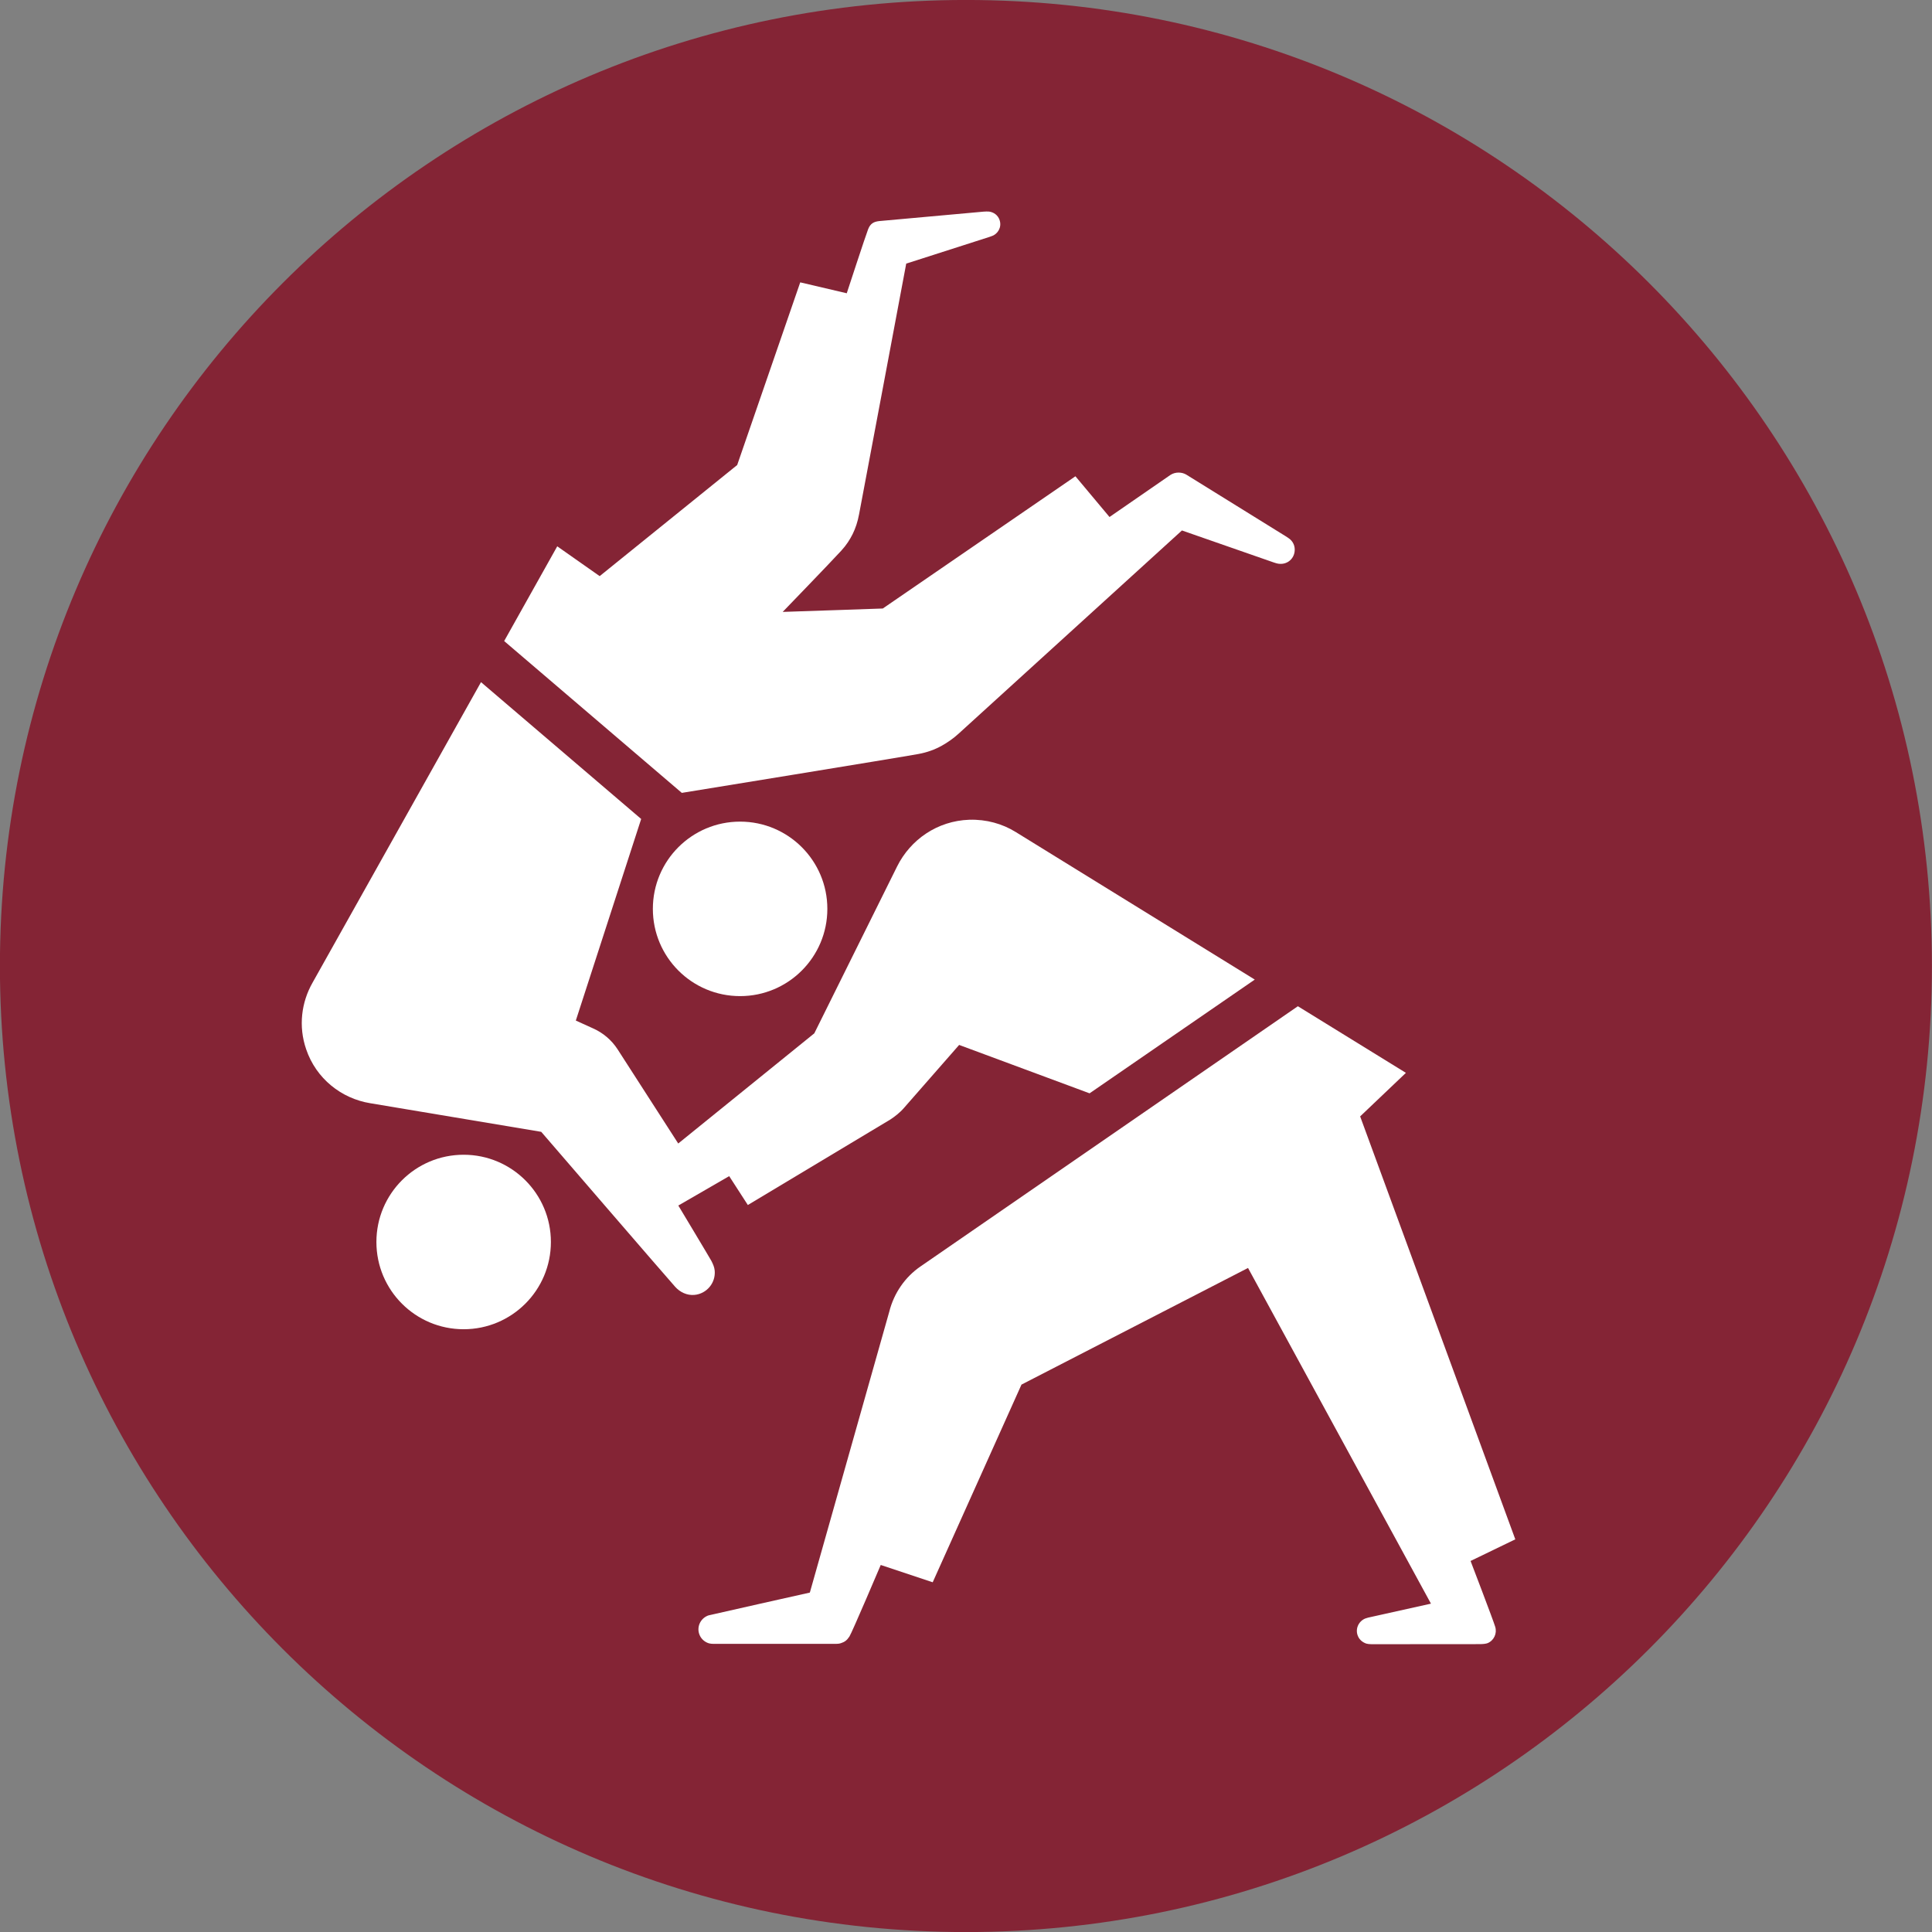 <?xml version="1.0" encoding="UTF-8" standalone="no"?>
<!-- Created with Inkscape (http://www.inkscape.org/) -->

<svg
   xmlns:dc="http://purl.org/dc/elements/1.1/"
   xmlns:cc="http://creativecommons.org/ns#"
   xmlns:rdf="http://www.w3.org/1999/02/22-rdf-syntax-ns#"
   xmlns:svg="http://www.w3.org/2000/svg"
   xmlns="http://www.w3.org/2000/svg"
   xmlns:sodipodi="http://sodipodi.sourceforge.net/DTD/sodipodi-0.dtd"
   xmlns:inkscape="http://www.inkscape.org/namespaces/inkscape"
   width="250"
   height="250"
   viewBox="0 0 66.146 66.146"
   version="1.1"
   id="svg1422"
   inkscape:version="0.92.4 (5da689c313, 2019-01-14)"
   sodipodi:docname="judo.svg">
  <rect x="0" y="0" width="66.146" height="66.146" fill="#808080" stroke="none"/>
  <defs
     id="defs1416" />
  <sodipodi:namedview
     id="base"
     pagecolor="#ffffff"
     bordercolor="#666666"
     borderopacity="1.0"
     inkscape:pageopacity="0.0"
     inkscape:pageshadow="2"
     inkscape:zoom="0.61445677"
     inkscape:cx="132.40649"
     inkscape:cy="-104.2064"
     inkscape:document-units="mm"
     inkscape:current-layer="layer1"
     showgrid="false"
     units="px"
     inkscape:pagecheckerboard="true"
     inkscape:window-width="1366"
     inkscape:window-height="705"
     inkscape:window-x="-8"
     inkscape:window-y="-8"
     inkscape:window-maximized="1"
     showguides="false" />
  <g
     inkscape:label="Layer 1"
     inkscape:groupmode="layer"
     id="layer1"
     transform="translate(0,-230.854)">
    <g
       id="g1197"
       transform="matrix(2.917,0,0,-2.917,66.143,263.926)"
       style="fill:#842435;fill-opacity:1;stroke-width:0.121">
      <path
         d="m 0,0 c 0,-6.263 -5.076,-11.339 -11.338,-11.339 -6.262,0 -11.338,5.076 -11.338,11.339 0,6.262 5.076,11.338 11.338,11.338 C -5.076,11.338 0,6.262 0,0"
         style="fill:#842435;fill-opacity:1;fill-rule:nonzero;stroke:none;stroke-width:0.121"
         id="path1199"
         inkscape:connector-curvature="0" />
    </g>
    <g
       id="g1201"
       transform="matrix(2.917,0,0,-2.917,51.191,286.549)"
       style="stroke-width:0.121">
      <path
         d="M 0,0 C -0.022,0.075 -0.289,0.772 -0.289,0.772 L 0.236,1.026 -1.585,5.99 -1.048,6.501 -2.316,7.283 -6.745,4.229 C -6.926,4.105 -7.057,3.916 -7.112,3.697 L -8.044,0.401 c 0,0 -1.162,-0.26 -1.173,-0.264 -0.011,-0.002 -0.019,-0.004 -0.028,-0.008 -0.089,-0.038 -0.13,-0.139 -0.093,-0.226 0.02,-0.048 0.062,-0.084 0.111,-0.098 0.015,-0.004 0.034,-0.006 0.057,-0.006 h 1.431 c 0.02,0 0.04,0.002 0.059,0.008 0.044,0.014 0.071,0.033 0.101,0.079 0.03,0.046 0.367,0.839 0.367,0.839 l 0.61,-0.203 1.042,2.32 2.659,1.369 2.147,-3.94 c 0,0 -0.725,-0.161 -0.738,-0.164 C -1.504,0.104 -1.519,0.099 -1.527,0.096 -1.608,0.061 -1.645,-0.031 -1.611,-0.11 c 0.019,-0.045 0.057,-0.074 0.099,-0.088 0.014,-0.004 0.036,-0.007 0.062,-0.007 l 1.266,0.001 c 0.043,0 0.076,0.004 0.096,0.012 C -0.013,-0.16 0.024,-0.076 0,0"
         style="fill:#ffffff;fill-opacity:1;fill-rule:nonzero;stroke:none;stroke-width:0.121"
         id="path1203"
         inkscape:connector-curvature="0" />
    </g>
    <g
       id="g1205"
       transform="matrix(2.917,0,0,-2.917,33.675,238.1)"
       style="stroke-width:0.121">
      <path
         d="m 0,0 c -0.006,-0.001 -1.17,-0.106 -1.227,-0.111 -0.057,-0.007 -0.101,-0.025 -0.128,-0.095 -0.028,-0.07 -0.251,-0.752 -0.251,-0.752 l -0.546,0.128 -0.74,-2.144 -1.614,-1.304 -0.498,0.35 -0.623,-1.112 2.085,-1.782 c 0,0 2.59,0.421 2.775,0.456 0.101,0.018 0.195,0.052 0.277,0.098 0.068,0.038 0.136,0.085 0.198,0.142 0.142,0.129 2.62,2.384 2.62,2.384 0,0 1.058,-0.368 1.079,-0.376 0.021,-0.007 0.038,-0.012 0.051,-0.014 0.097,-0.015 0.178,0.047 0.192,0.138 0.01,0.066 -0.017,0.128 -0.075,0.165 -0.013,0.009 -0.029,0.019 -0.029,0.019 0,0 -1.128,0.7 -1.168,0.724 C 2.327,-3.056 2.251,-3.052 2.192,-3.091 2.155,-3.116 1.478,-3.584 1.478,-3.584 l -0.4,0.478 -2.261,-1.552 -1.175,-0.04 c 0,0 0.561,0.58 0.687,0.718 0.061,0.066 0.101,0.13 0.134,0.195 0.034,0.07 0.059,0.143 0.076,0.235 0.035,0.18 0.553,2.94 0.553,2.94 0,0 0.782,0.251 0.979,0.314 0.028,0.01 0.039,0.014 0.05,0.02 0.065,0.038 0.098,0.121 0.057,0.2 C 0.151,-0.024 0.098,-0.002 0.06,0.001 0.046,0.002 0.021,0.002 0,0"
         style="fill:#ffffff;fill-opacity:1;fill-rule:nonzero;stroke:none;stroke-width:0.121"
         id="path1207"
         inkscape:connector-curvature="0" />
    </g>
    <g
       id="g1209"
       transform="matrix(2.917,0,0,-2.917,42.96,264.392)"
       style="stroke-width:0.121">
      <path
         d="M 0,0 -2.806,1.732 C -2.962,1.829 -3.151,1.882 -3.351,1.876 -3.726,1.863 -4.041,1.643 -4.198,1.328 l -0.972,-1.959 -1.597,-1.293 -0.714,1.109 c -0.069,0.105 -0.167,0.189 -0.283,0.241 l -0.205,0.093 0.767,2.366 -1.88,1.606 -1.977,-3.527 c -0.131,-0.23 -0.168,-0.512 -0.075,-0.782 0.117,-0.345 0.414,-0.578 0.751,-0.633 l 2.008,-0.336 c 0,0 1.517,-1.76 1.573,-1.82 0.055,-0.061 0.137,-0.102 0.225,-0.094 0.144,0.013 0.251,0.141 0.238,0.285 -0.004,0.041 -0.018,0.073 -0.04,0.116 -0.024,0.044 -0.387,0.648 -0.387,0.648 l 0.597,0.345 0.219,-0.339 c 0,0 1.628,0.976 1.673,1.004 0.048,0.031 0.113,0.081 0.159,0.135 0.036,0.042 0.648,0.74 0.648,0.74 l 1.531,-0.568"
         style="fill:#ffffff;fill-opacity:1;fill-rule:nonzero;stroke:none;stroke-width:0.121"
         id="path1211"
         inkscape:connector-curvature="0" />
    </g>
    <g
       id="g1213"
       transform="matrix(2.917,0,0,-2.917,22.352,261.971)"
       style="stroke-width:0.121">
      <path
         d="m 0,0 c 0,-0.566 0.458,-1.024 1.024,-1.024 0.565,0 1.024,0.458 1.024,1.024 0,0.566 -0.459,1.024 -1.024,1.024 C 0.458,1.024 0,0.566 0,0"
         style="fill:#ffffff;fill-opacity:1;fill-rule:nonzero;stroke:none;stroke-width:0.121"
         id="path1215"
         inkscape:connector-curvature="0" />
    </g>
    <g
       id="g1217"
       transform="matrix(2.917,0,0,-2.917,15.874,270.389)"
       style="stroke-width:0.121">
      <path
         d="m 0,0 c -0.566,0 -1.024,-0.458 -1.024,-1.024 0,-0.566 0.458,-1.024 1.024,-1.024 0.565,0 1.024,0.458 1.024,1.024 C 1.024,-0.458 0.565,0 0,0"
         style="fill:#ffffff;fill-opacity:1;fill-rule:nonzero;stroke:none;stroke-width:0.121"
         id="path1219"
         inkscape:connector-curvature="0" />
    </g>
  </g>
</svg>
